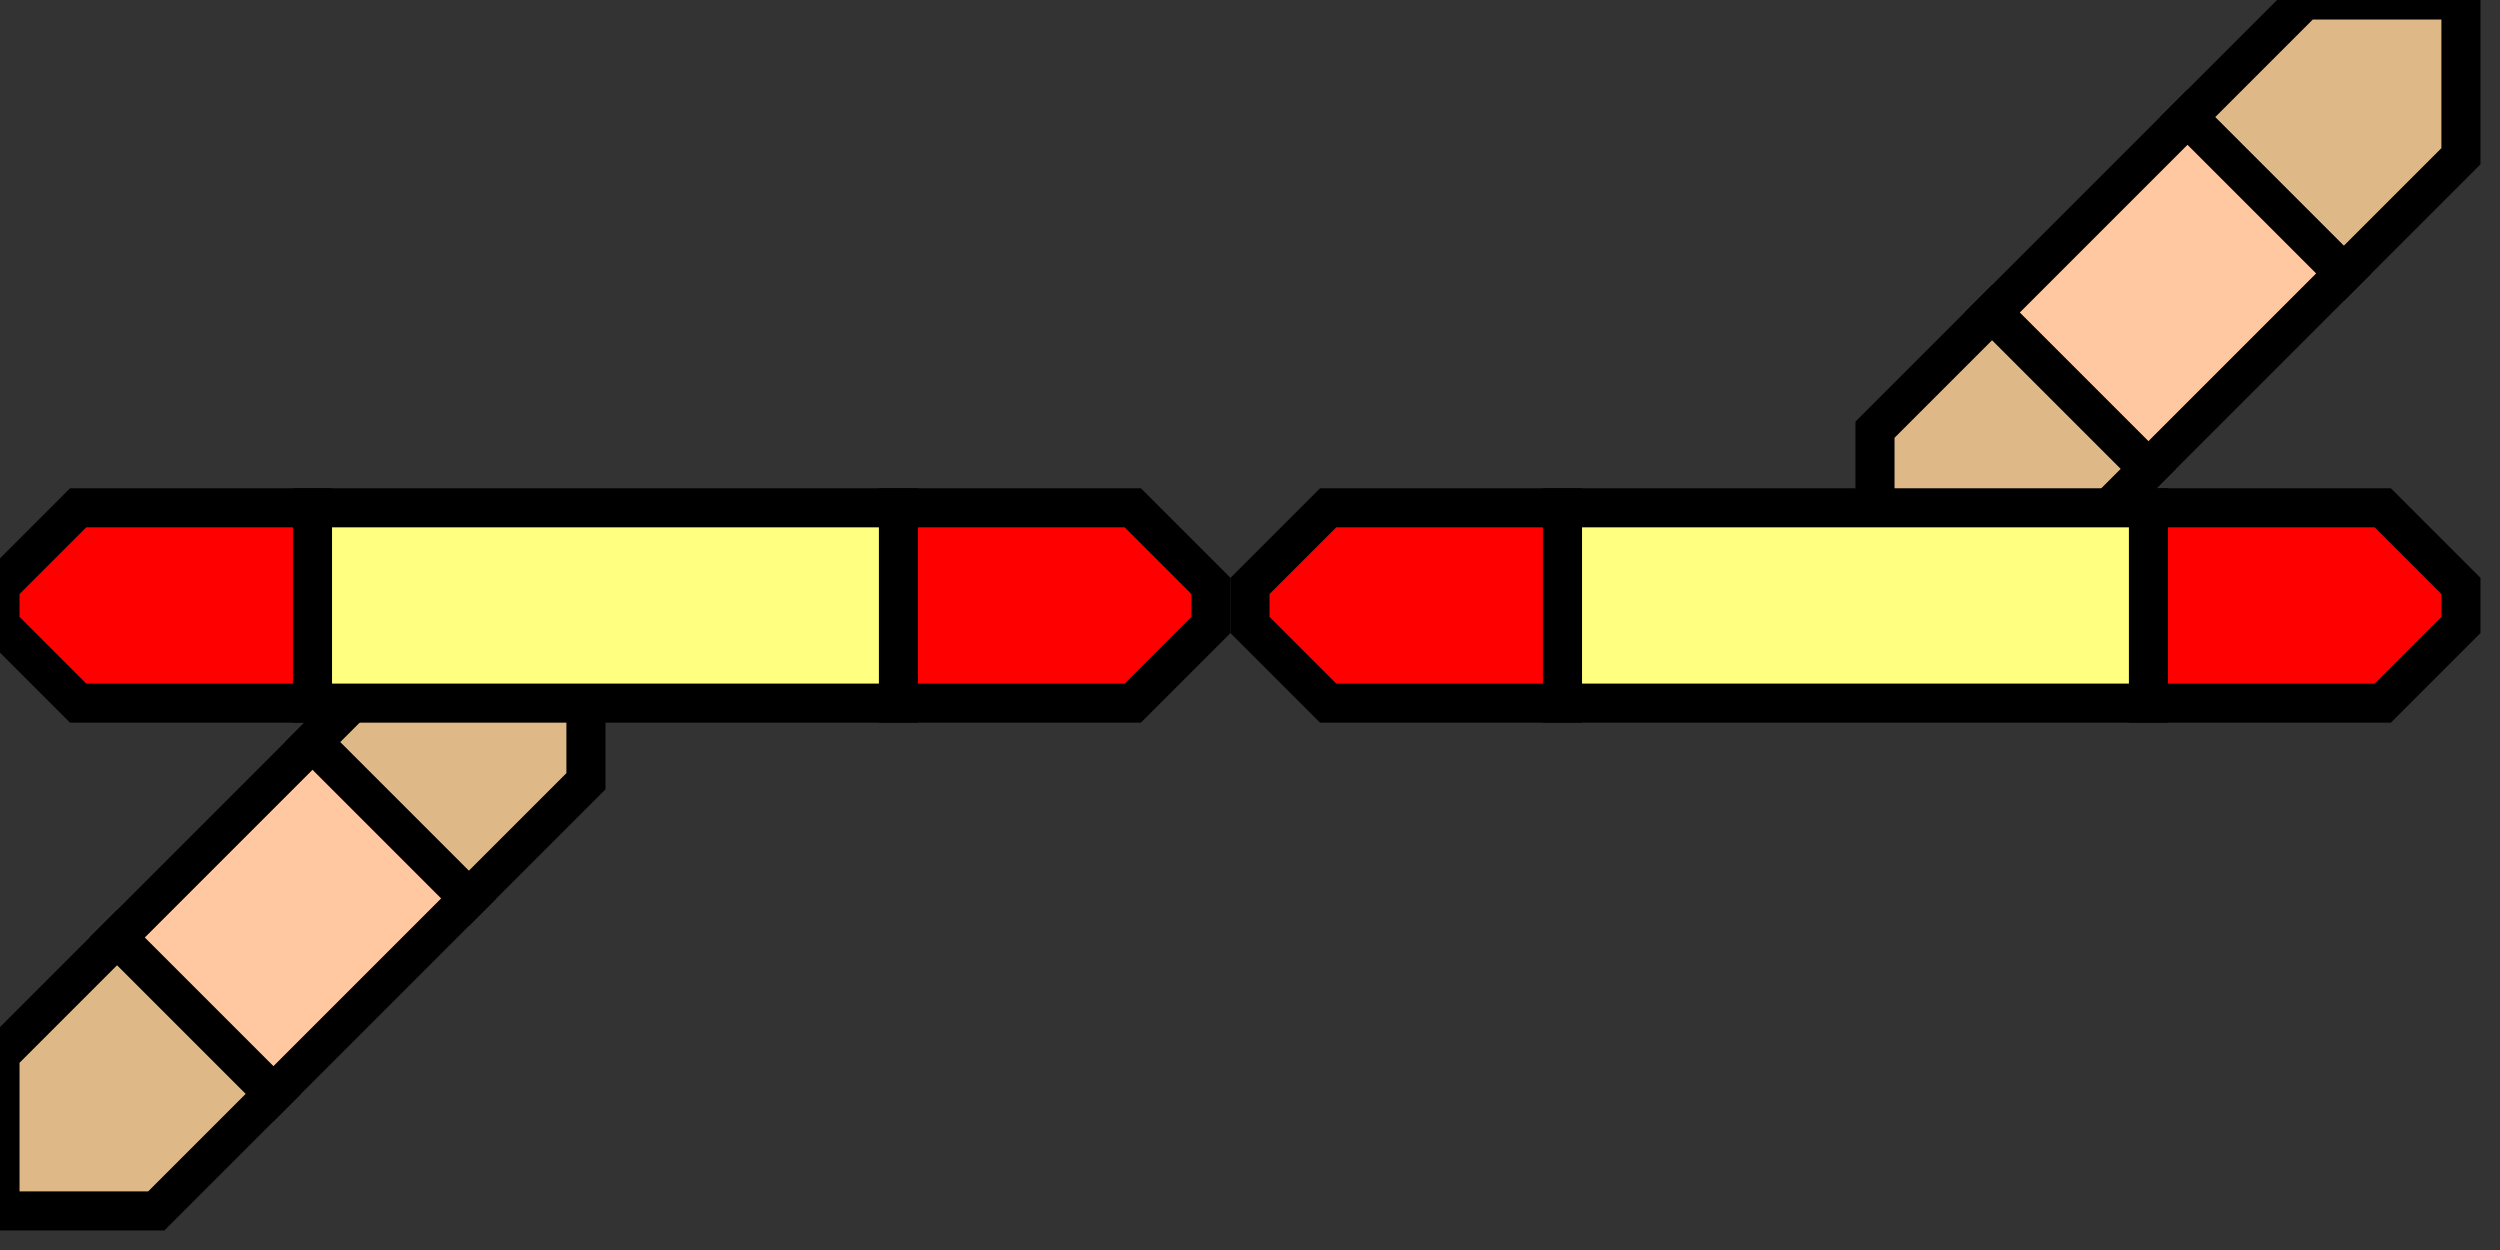 <svg
      width="64"
   height="32">
     <rect width="100%" height="100%" fill="#333333" stroke="none"/>
     <g>
     
<!-- Abzweig oben rechts -->    <path
       d="M 63,0 L 63,4 L 60,7 L 56,3 L 59,0 L 63,0 z "
       id="path7539"
       style="fill:#deb887;stroke:#000000" />
    <path
       d="M 48,15 L 48,11 L 51,8 L 55,12 L 52,15 L 48,15 z "
       id="path7541"
       style="fill:#deb887;stroke:#000000" />
    <path
       d="M 51,8 L 56,3 L 60,7 L 55,12 L 51,8 z "
       id="path7543"
       style="fill:#ffc8a0;stroke:#000000" />
<!-- Abzweig unten links -->    <path
       d="M 0,31 L 4,31 L 7,28 L 3,24 L 0,27 L 0,31 z "
       id="path7545"
       style="fill:#deb887;stroke:#000000" />
    <path
       d="M 15,16 L 15,20 L 12,23 L 8,19 L 11,16 L 15,16 z "
       id="path7547"
       style="fill:#deb887;stroke:#000000" />
    <path
       d="M 8,19 L 12,23 L 7,28 L 3,24 L 8,19 z "
       id="path7549"
       style="fill:#ffc8a0;stroke:#000000" />
<!-- linke gerade -->    <path
       d="M 0,15 L 2,13 L 8,13 L 8,18 L 2,18 L 0,16 z "
       id="path7551"
       stroke="black"
       fill="red" />
    <path
       d="M 23,13 L 29,13 L 31,15 L 31,16 L 29,18 L 23,18 z "
       id="path7553"
       stroke="black"
       fill="red" />
    <path
       d="M 8,13 L 23,13 L 23,18 L 8,18 z "
       id="path7555"
       stroke="black"
       fill="rgb(255,255,128)" />
<!-- rechte gerade -->    <path
       d="M 32,15 L 34,13 L 40,13 L 40,18 L 34,18 L 32,16 z "
       id="path7557"
       stroke="black"
       fill="red" />
    <path
       d="M 55,13 L 61,13 L 63,15 L 63,16 L 61,18 L 55,18 z "
       id="path7559"
       stroke="black"
       fill="red" />
    <path
       d="M 40,13 L 55,13 L 55,18 L 40,18 z "
       id="path7561"
       stroke="black"
       fill="rgb(255,255,128)" />
  </g>
</svg>
